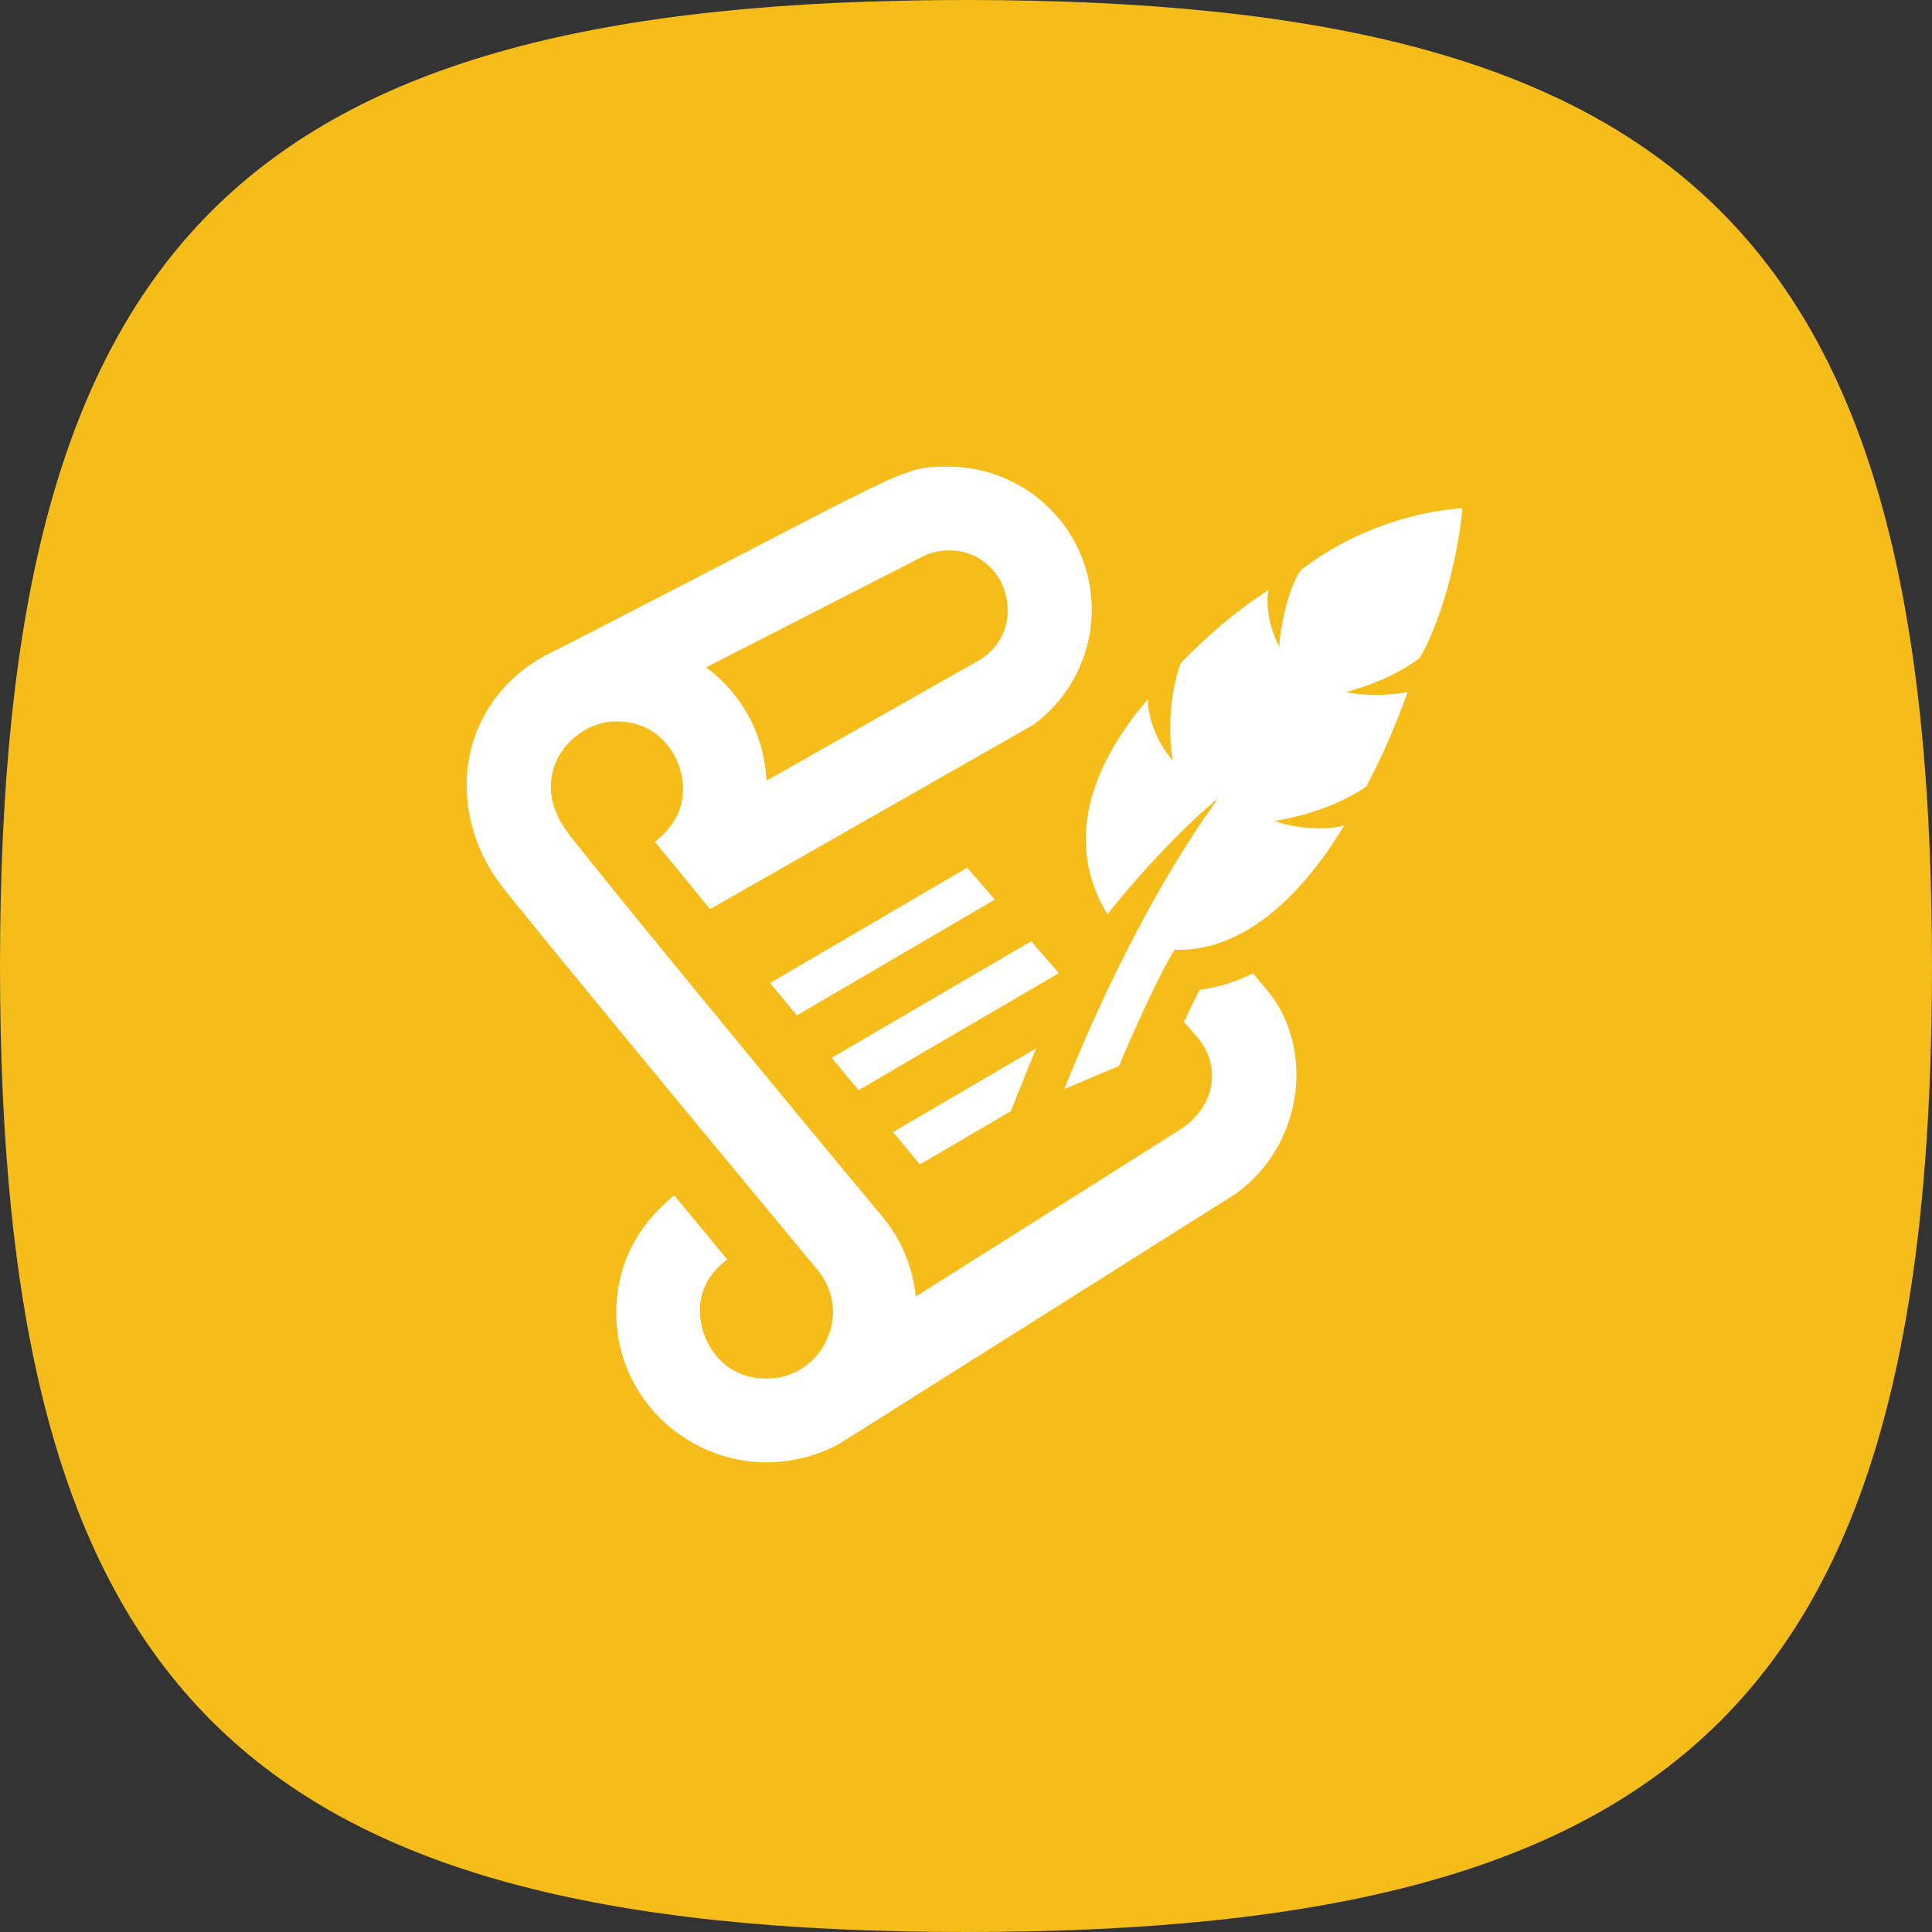 <svg width="650" height="650" fill="none" xmlns="http://www.w3.org/2000/svg"><rect width="100%" height="100%" fill="#333333" stroke="none"/><path d="M0 325C0 81.25 81.25 0 325 0s325 81.25 325 325-81.25 325-325 325S0 568.75 0 325z" fill="#f5bc1a"/><g clip-path="url(#clip0)"><path d="M452.289 277.6c-12.689 21.203-32.481 42.81-57.188 41.931-5.765 9.854-11.892 23.408-18.69 39.125l-18.313 7.719c13.065-32.704 31.141-69.247 51.618-97.625-9.352 7.384-24.372 22.85-37.157 38.846-15.327-25.515-4.188-51.52 13.581-72.29.293 8.948 5.011 16.694 8.389 20.589-1.214-7.398-1.591-20.784 2.722-32.816 10.022-10.218 19.039-17.741 29.494-24.567-1.159 6.672 1.116 14.321 3.657 18.997.335-6.839 3.127-19.96 7.272-25.683 12.898-10.148 32.551-19.165 54.326-20.868-1.131 13.582-6.086 35.943-14.293 50.306-7.189 5.639-17.043 9.492-25 11.627 6.882 1.243 14.391 1.075 20.854-.013-3.755 10.371-7.705 19.932-13.93 31.769-9.478 6.532-22.027 10.217-30.751 11.515 6.421 2.611 17.755 3.42 23.409 1.438zm-193.198 53.111l9.003 10.902 66.624-38.958-9.325-10.72-66.302 38.776zm97.15-3.322l-9.324-10.706-67.07 39.195 9.003 10.902 67.391-39.391zm65.311.098c-5.876 2.834-11.878 4.76-17.95 5.556-1.675 3.224-3.434 6.895-5.262 10.789l4.159 4.774c8.696 9.659 6.407 23.785-5.248 31.253-10.79 6.937-74.552 47.123-89.138 56.322-1.033-10.064-4.997-19.416-11.53-27.191-6.546-7.775-85.355-102.957-105.008-128.11-6.547-8.375-8.026-17.378-4.118-25.348 3.741-7.663 11.753-12.814 19.96-12.814 12.828 0 19.654 9.143 21.622 16.96 2.233 8.947-.489 17.182-8.696 23.519l18.551 22.669 108.819-62.059c19.848-14.67 25.432-41.749 12.981-62.994C352.068 166.115 336.141 157 319.126 157c-16.582 0-11.069-.223-133.511 62.464C168.39 227.713 157 244.407 157 264.158c0 12.144 4.299 24.511 12.409 34.715 19.918 25.041 105.539 128.207 106.307 129.212 5.178 6.881 5.96 15.619 2.093 23.352-3.866 7.747-11.334 12.367-19.946 12.367-12.828 0-19.653-9.143-21.622-16.973-2.177-8.78.168-16.862 8.431-23.087l-17.824-21.566c-11.474 9.282-17.825 20.882-19.221 34.086C204.389 467.042 228.913 492 258.058 492c8.319 0 18.3-2.471 25.698-7.119l131.585-82.996c13.358-9.268 20.826-24.86 20.826-40.437 0-10.399-3.35-20.296-9.604-27.959l-5.011-6.002zM310.821 187.038a20.36 20.36 0 018.5-1.87c7.426 0 13.917 3.922 17.351 10.497 4.355 8.319 3.154 20.504-7.649 26.688l-71.146 40.312c-.712-15.201-8.082-29.048-20.31-38.135l73.254-37.492zm29.27 186.805l5.039-12.633 3.476-8.5-48.142 28.154 9.003 10.901 30.624-17.922z" fill="#fff"/></g><defs><clipPath id="clip0"><path fill="#fff" transform="translate(157 157)" d="M0 0h335v335H0z"/></clipPath></defs></svg>